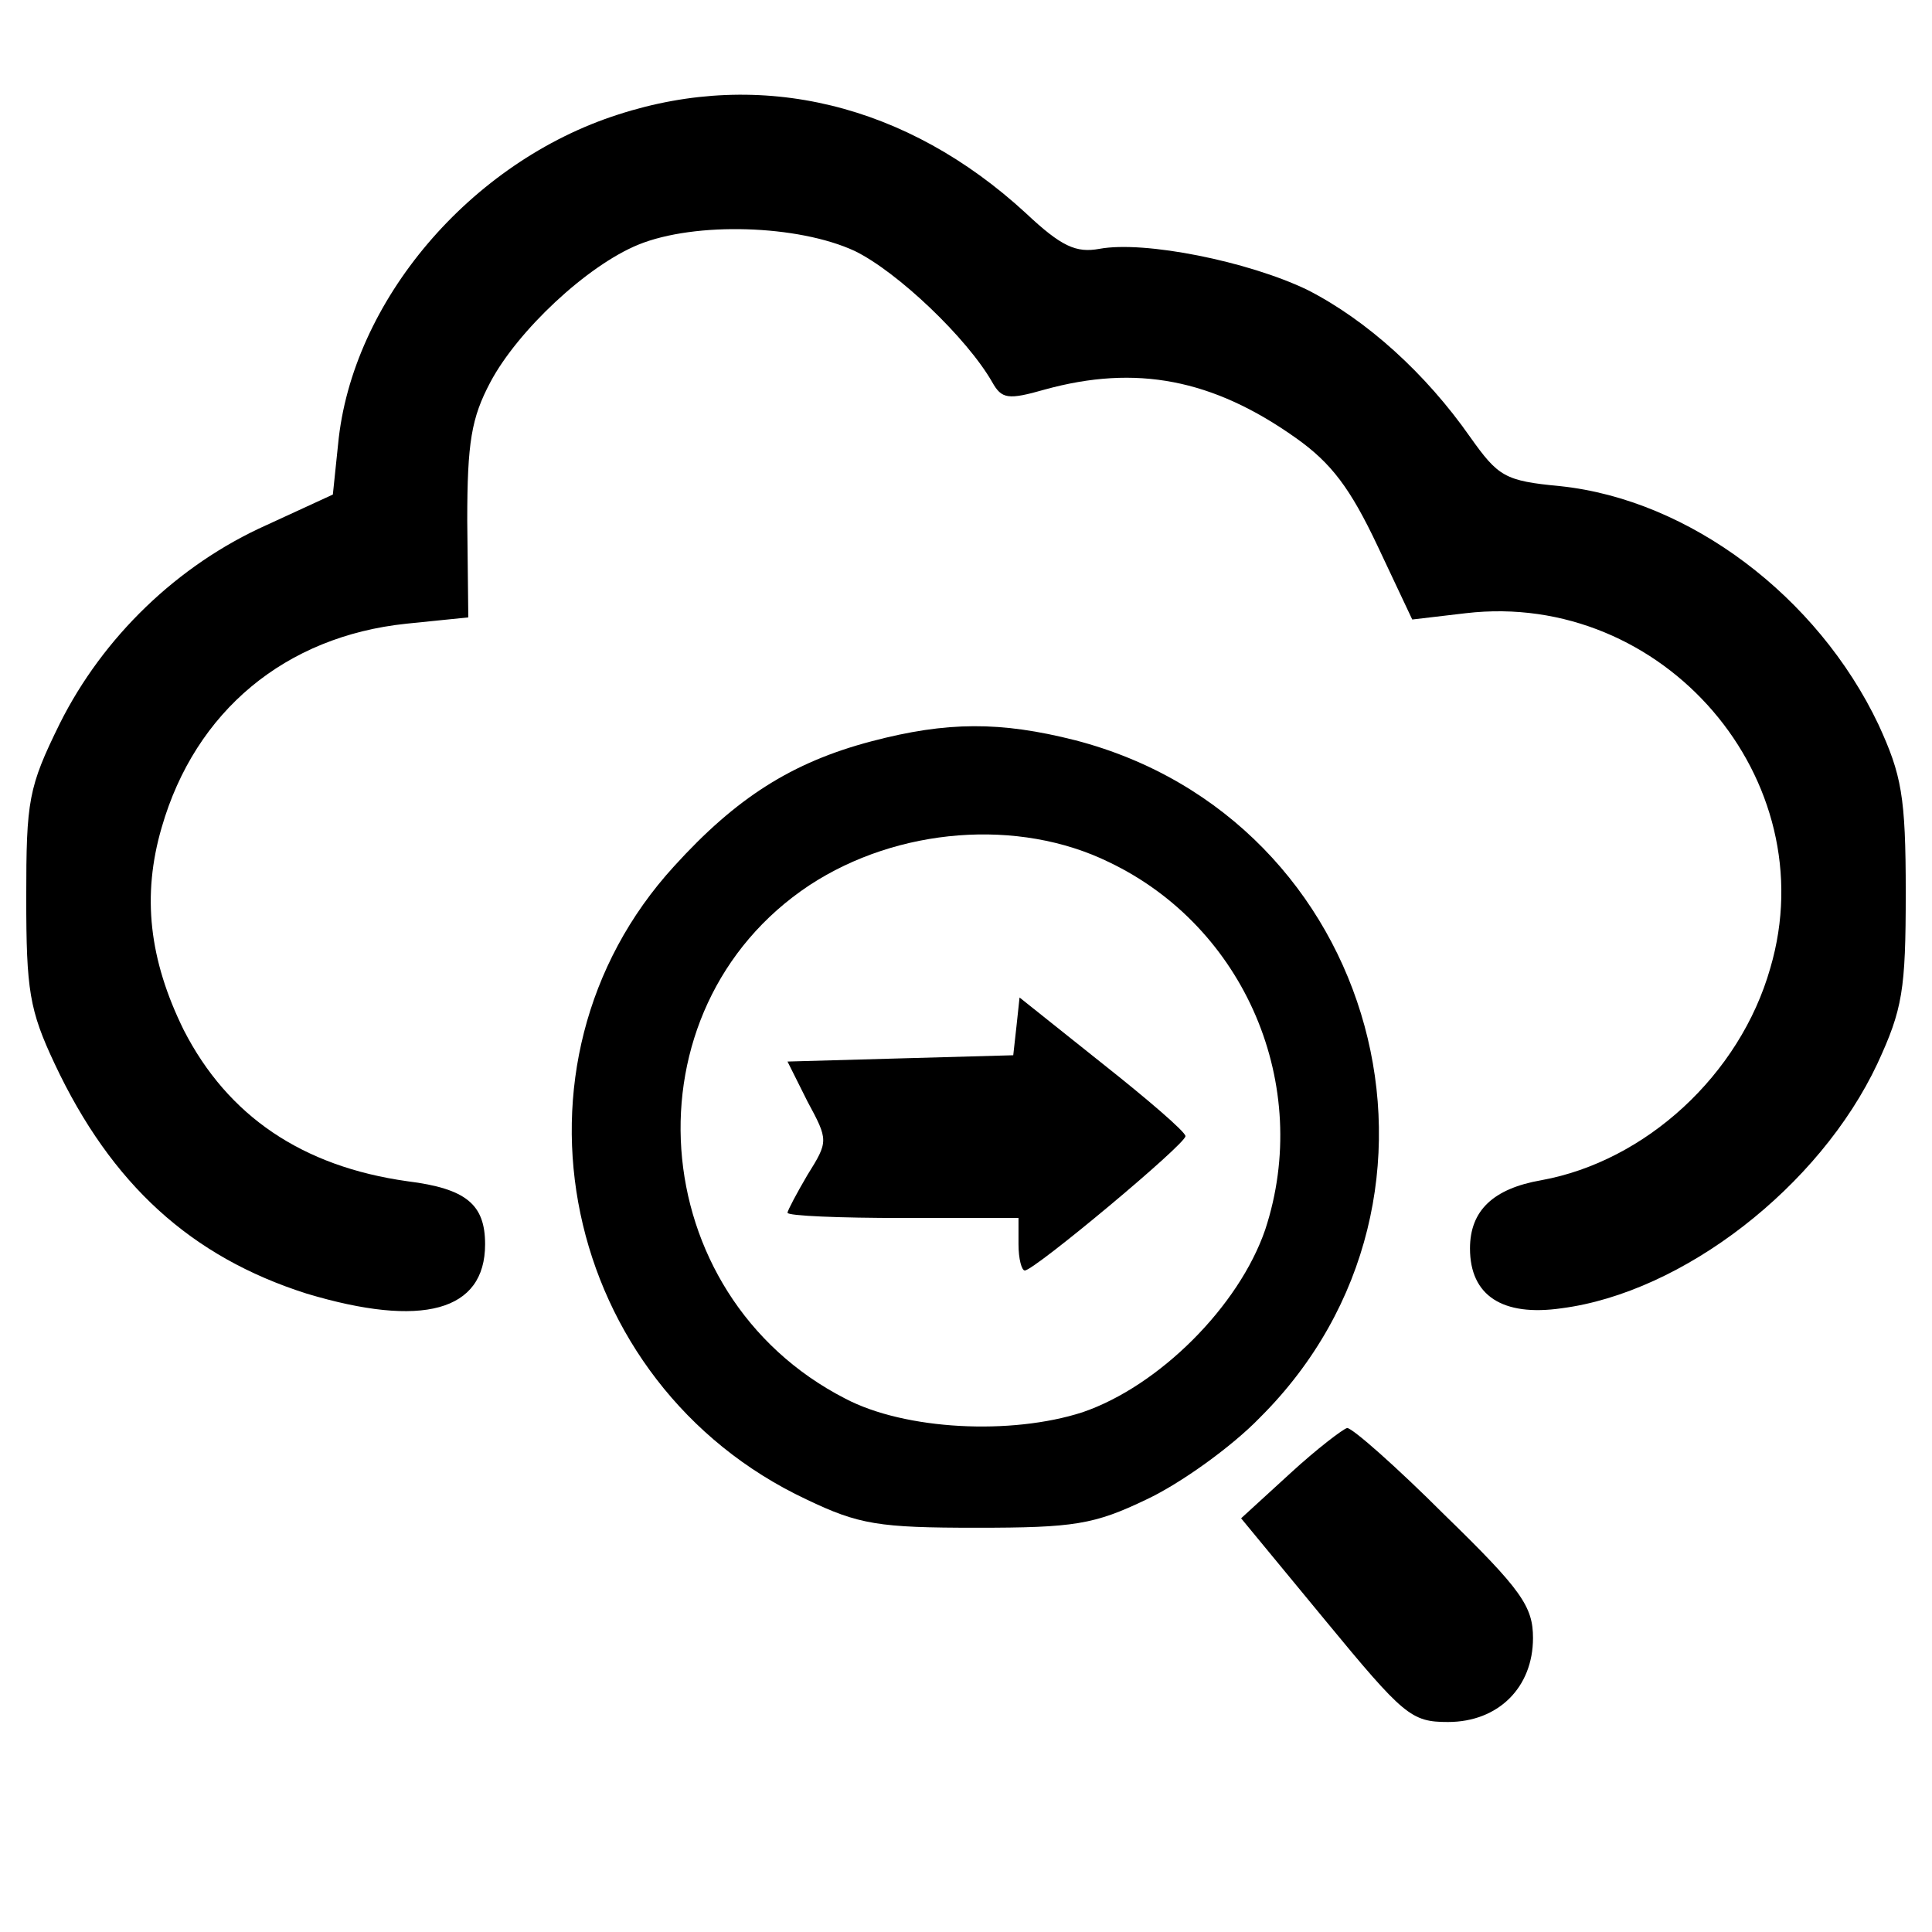 <?xml version="1.0" standalone="no"?>
<!DOCTYPE svg PUBLIC "-//W3C//DTD SVG 20010904//EN"
 "http://www.w3.org/TR/2001/REC-SVG-20010904/DTD/svg10.dtd">
<svg version="1.0" xmlns="http://www.w3.org/2000/svg"
 width="184pt" height="184pt" viewBox="0 0 184 184"
 preserveAspectRatio="xMidYMid meet">
<g transform="translate(0,184) scale(0.1,-0.1)"
fill="#000000" stroke="none">
<path d="M589 1731 c-141 -45 -254 -178 -267 -314 l-5 -48 -63 -29 c-85 -38
-156 -107 -197 -189 -30 -61 -32 -73 -32 -166 0 -88 3 -107 27 -158 54 -115
130 -184 240 -219 110 -33 170 -17 170 47 0 38 -18 53 -74 60 -100 14 -171 62
-213 144 -33 67 -40 128 -21 193 32 111 118 182 233 194 l59 6 -1 92 c0 75 4
98 22 132 26 49 92 111 141 131 54 22 152 19 206 -6 41 -20 107 -83 131 -125
9 -16 15 -17 50 -7 87 24 160 10 239 -46 34 -24 52 -48 78 -103 l33 -70 51 6
c188 22 343 -158 290 -338 -29 -102 -119 -184 -218 -202 -46 -8 -68 -29 -68
-65 0 -45 31 -65 87 -57 116 15 246 116 301 233 24 52 27 70 27 163 0 92 -4
112 -26 160 -58 122 -180 214 -303 227 -53 5 -59 9 -86 47 -42 60 -98 111
-155 140 -56 27 -155 47 -198 39 -22 -4 -36 2 -70 34 -113 104 -252 138 -388
94z"/>
<path d="M830 1134 c-76 -20 -129 -54 -188 -119 -172 -188 -108 -493 126 -603
50 -24 69 -27 162 -27 93 0 112 3 162 27 32 15 81 50 108 78 211 210 113 570
-176 645 -71 18 -122 18 -194 -1z m226 -115 c130 -62 194 -213 149 -350 -25
-73 -101 -149 -174 -174 -68 -22 -169 -17 -226 13 -193 99 -212 371 -34 489
84 55 199 64 285 22z"/>
<path d="M968 862 l-3 -27 -108 -3 -107 -3 19 -38 c20 -37 20 -38 0 -70 -10
-17 -19 -34 -19 -36 0 -3 50 -5 110 -5 l110 0 0 -25 c0 -14 3 -25 6 -25 9 0
154 121 153 128 0 4 -36 35 -79 69 l-79 63 -3 -28z"/>
<path d="M1229 437 l-47 -43 80 -97 c75 -91 82 -97 117 -97 48 0 81 33 81 80
0 30 -11 46 -84 117 -46 46 -88 83 -93 83 -4 -1 -29 -20 -54 -43z"/>
</g>
</svg>
